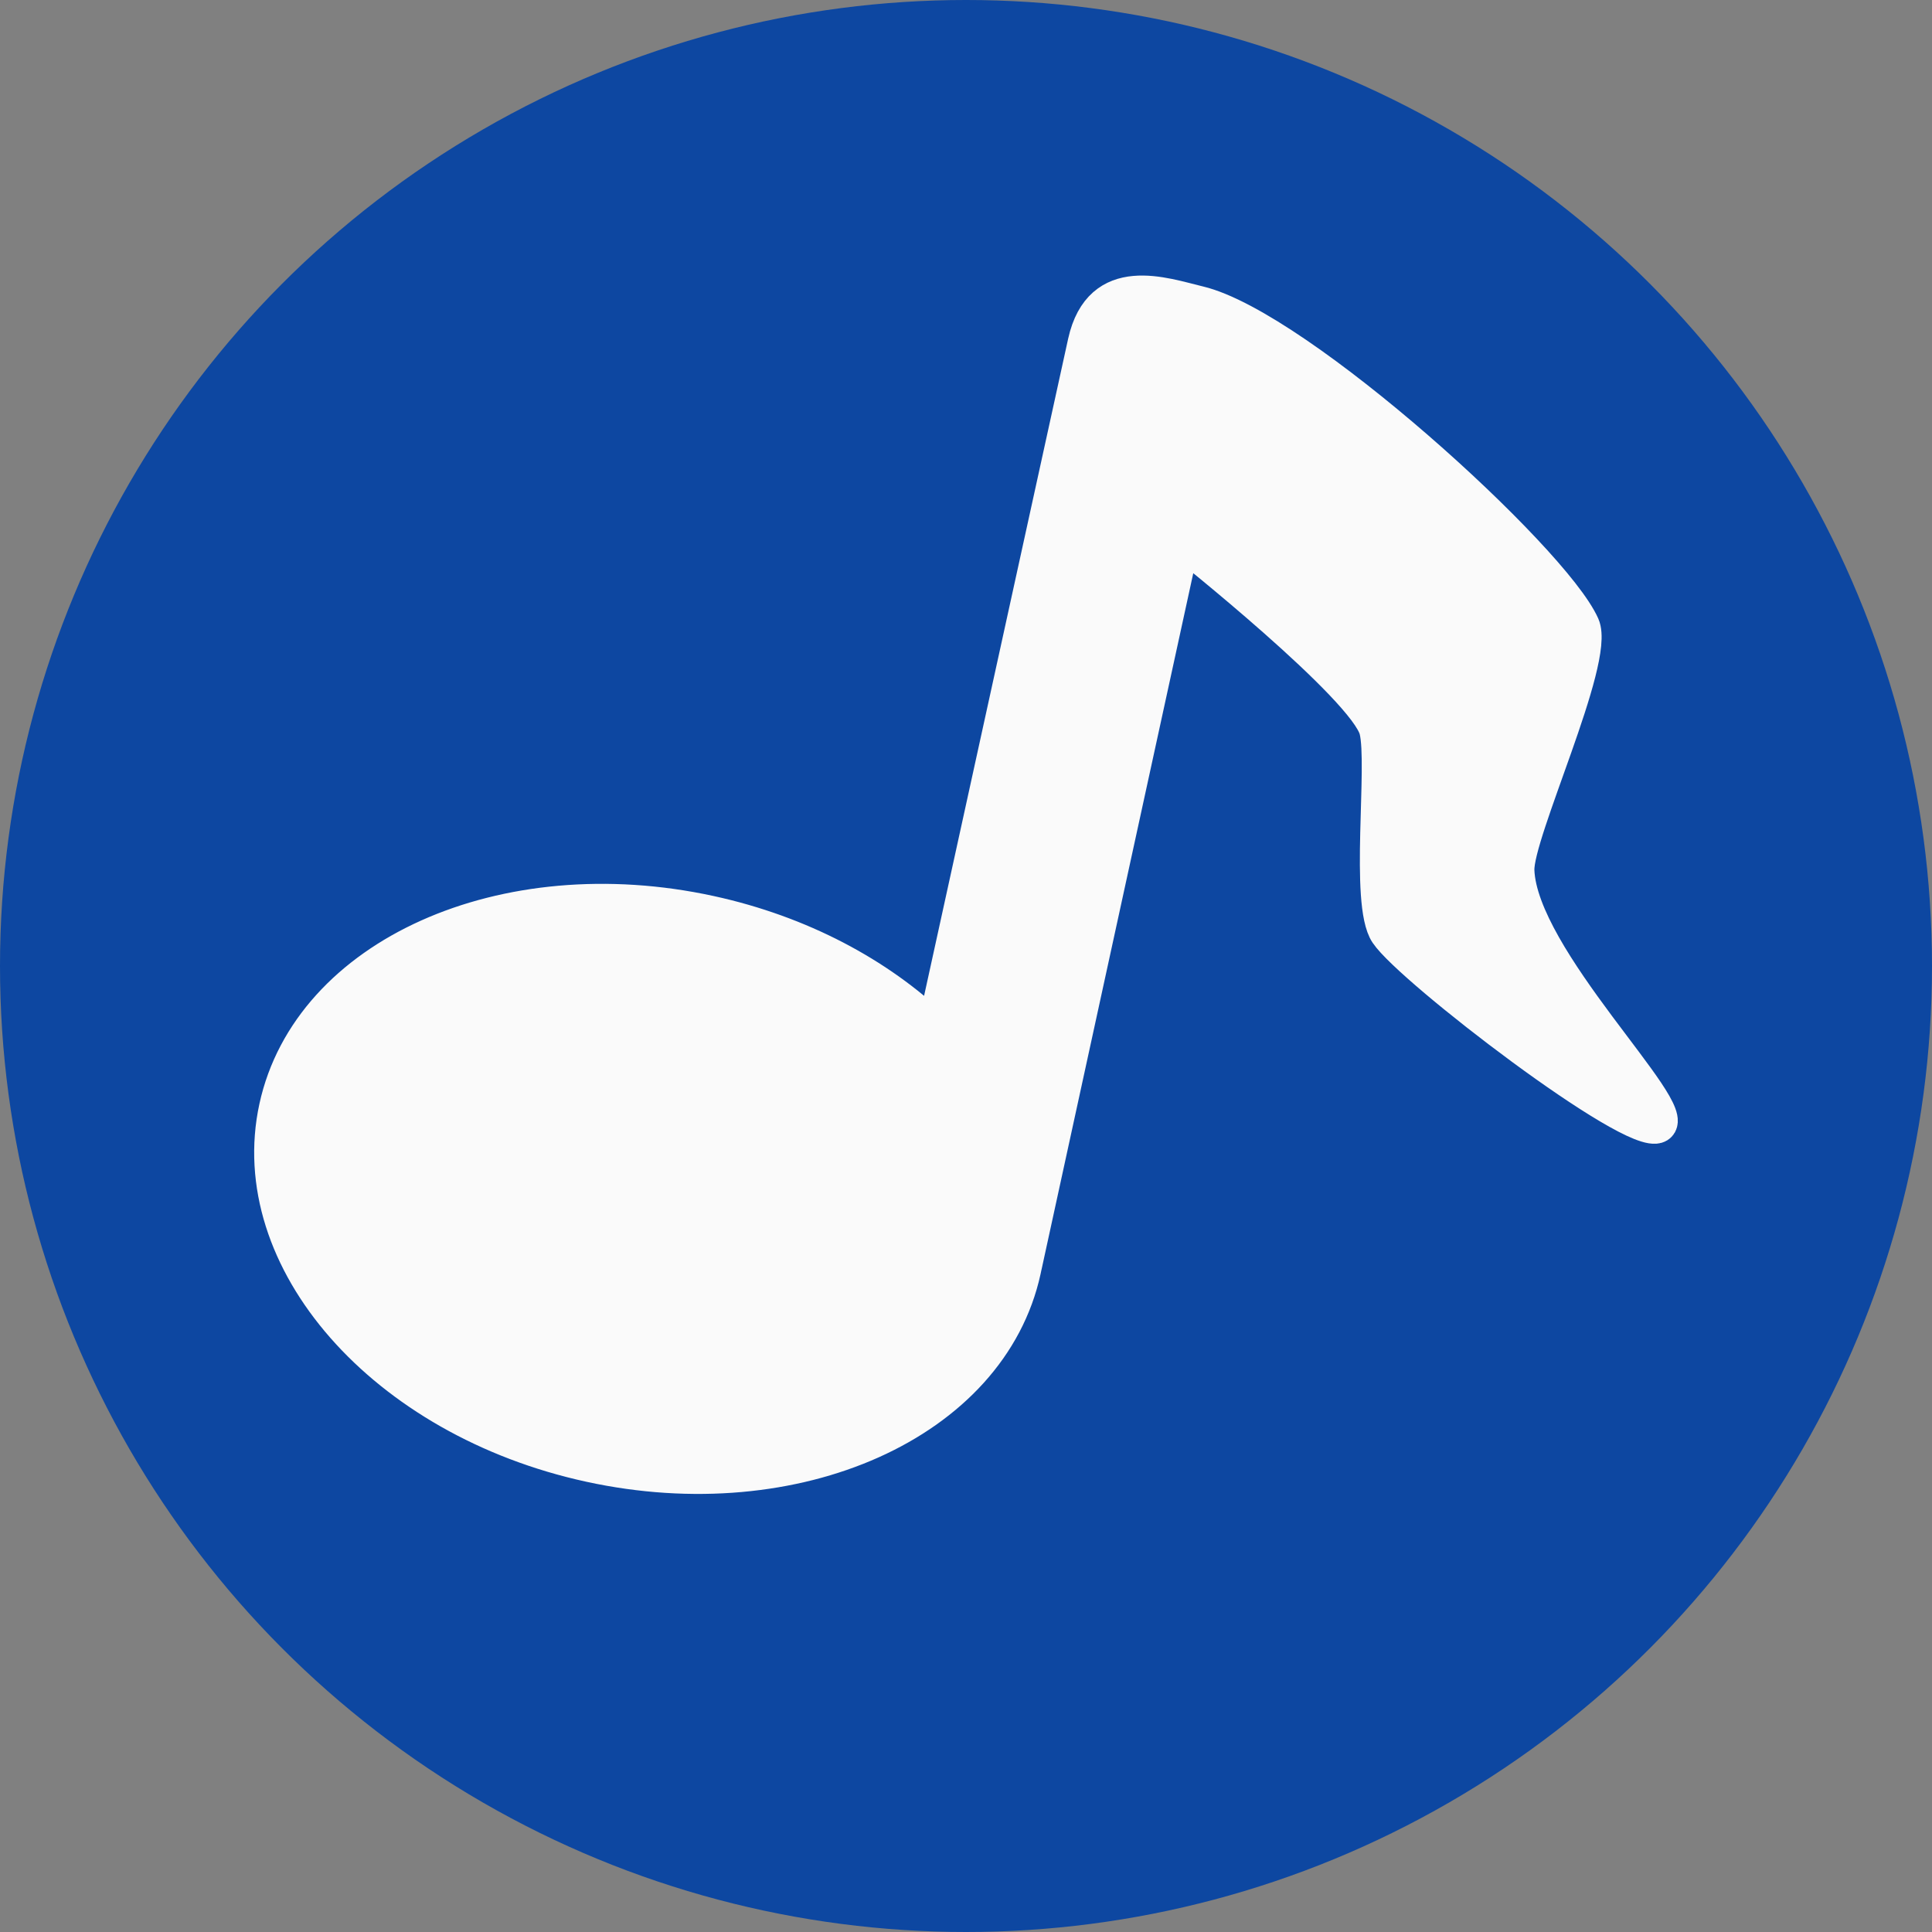 <?xml version="1.0" encoding="UTF-8" standalone="no"?><!DOCTYPE svg PUBLIC "-//W3C//DTD SVG 1.1//EN" "http://www.w3.org/Graphics/SVG/1.1/DTD/svg11.dtd"><svg width="100%" height="100%" viewBox="0 0 168 168" version="1.1" xmlns="http://www.w3.org/2000/svg" xmlns:xlink="http://www.w3.org/1999/xlink" xml:space="preserve" xmlns:serif="http://www.serif.com/" style="fill-rule:evenodd;clip-rule:evenodd;stroke-linecap:round;stroke-linejoin:round;stroke-miterlimit:1.5;"><rect x="0" y="0" width="168" height="168" fill="#808080" stroke="none"/><g><circle cx="84" cy="84" r="84" style="fill:#0d47a1;"/><path d="M104.259,26.368c8.616,2.066 30.753,22.204 33.347,28.02c1.33,2.981 -5.8,18.045 -5.68,21.307c0.283,7.697 14.347,20.937 12.261,22.189c-2.087,1.251 -21.506,-13.641 -23.584,-16.745c-1.743,-2.602 -0.148,-14.617 -0.91,-17.655c-0.923,-3.679 -16.878,-16.339 -16.878,-16.339l-13.707,62.908c-0.008,0.04 -0.018,0.079 -0.028,0.118c-0.019,0.097 -0.039,0.194 -0.061,0.291c-2.885,13.245 -19.79,20.825 -37.726,16.917c-17.936,-3.908 -30.155,-17.834 -27.269,-31.079c2.886,-13.245 19.791,-20.825 37.727,-16.917c7.873,1.715 14.645,5.362 19.521,10.033l13.078,-59.653c1.369,-6.14 6.845,-4.129 9.909,-3.395Z" style="fill:#fafafa;stroke:#fafafa;stroke-width:3px;"/></g></svg>